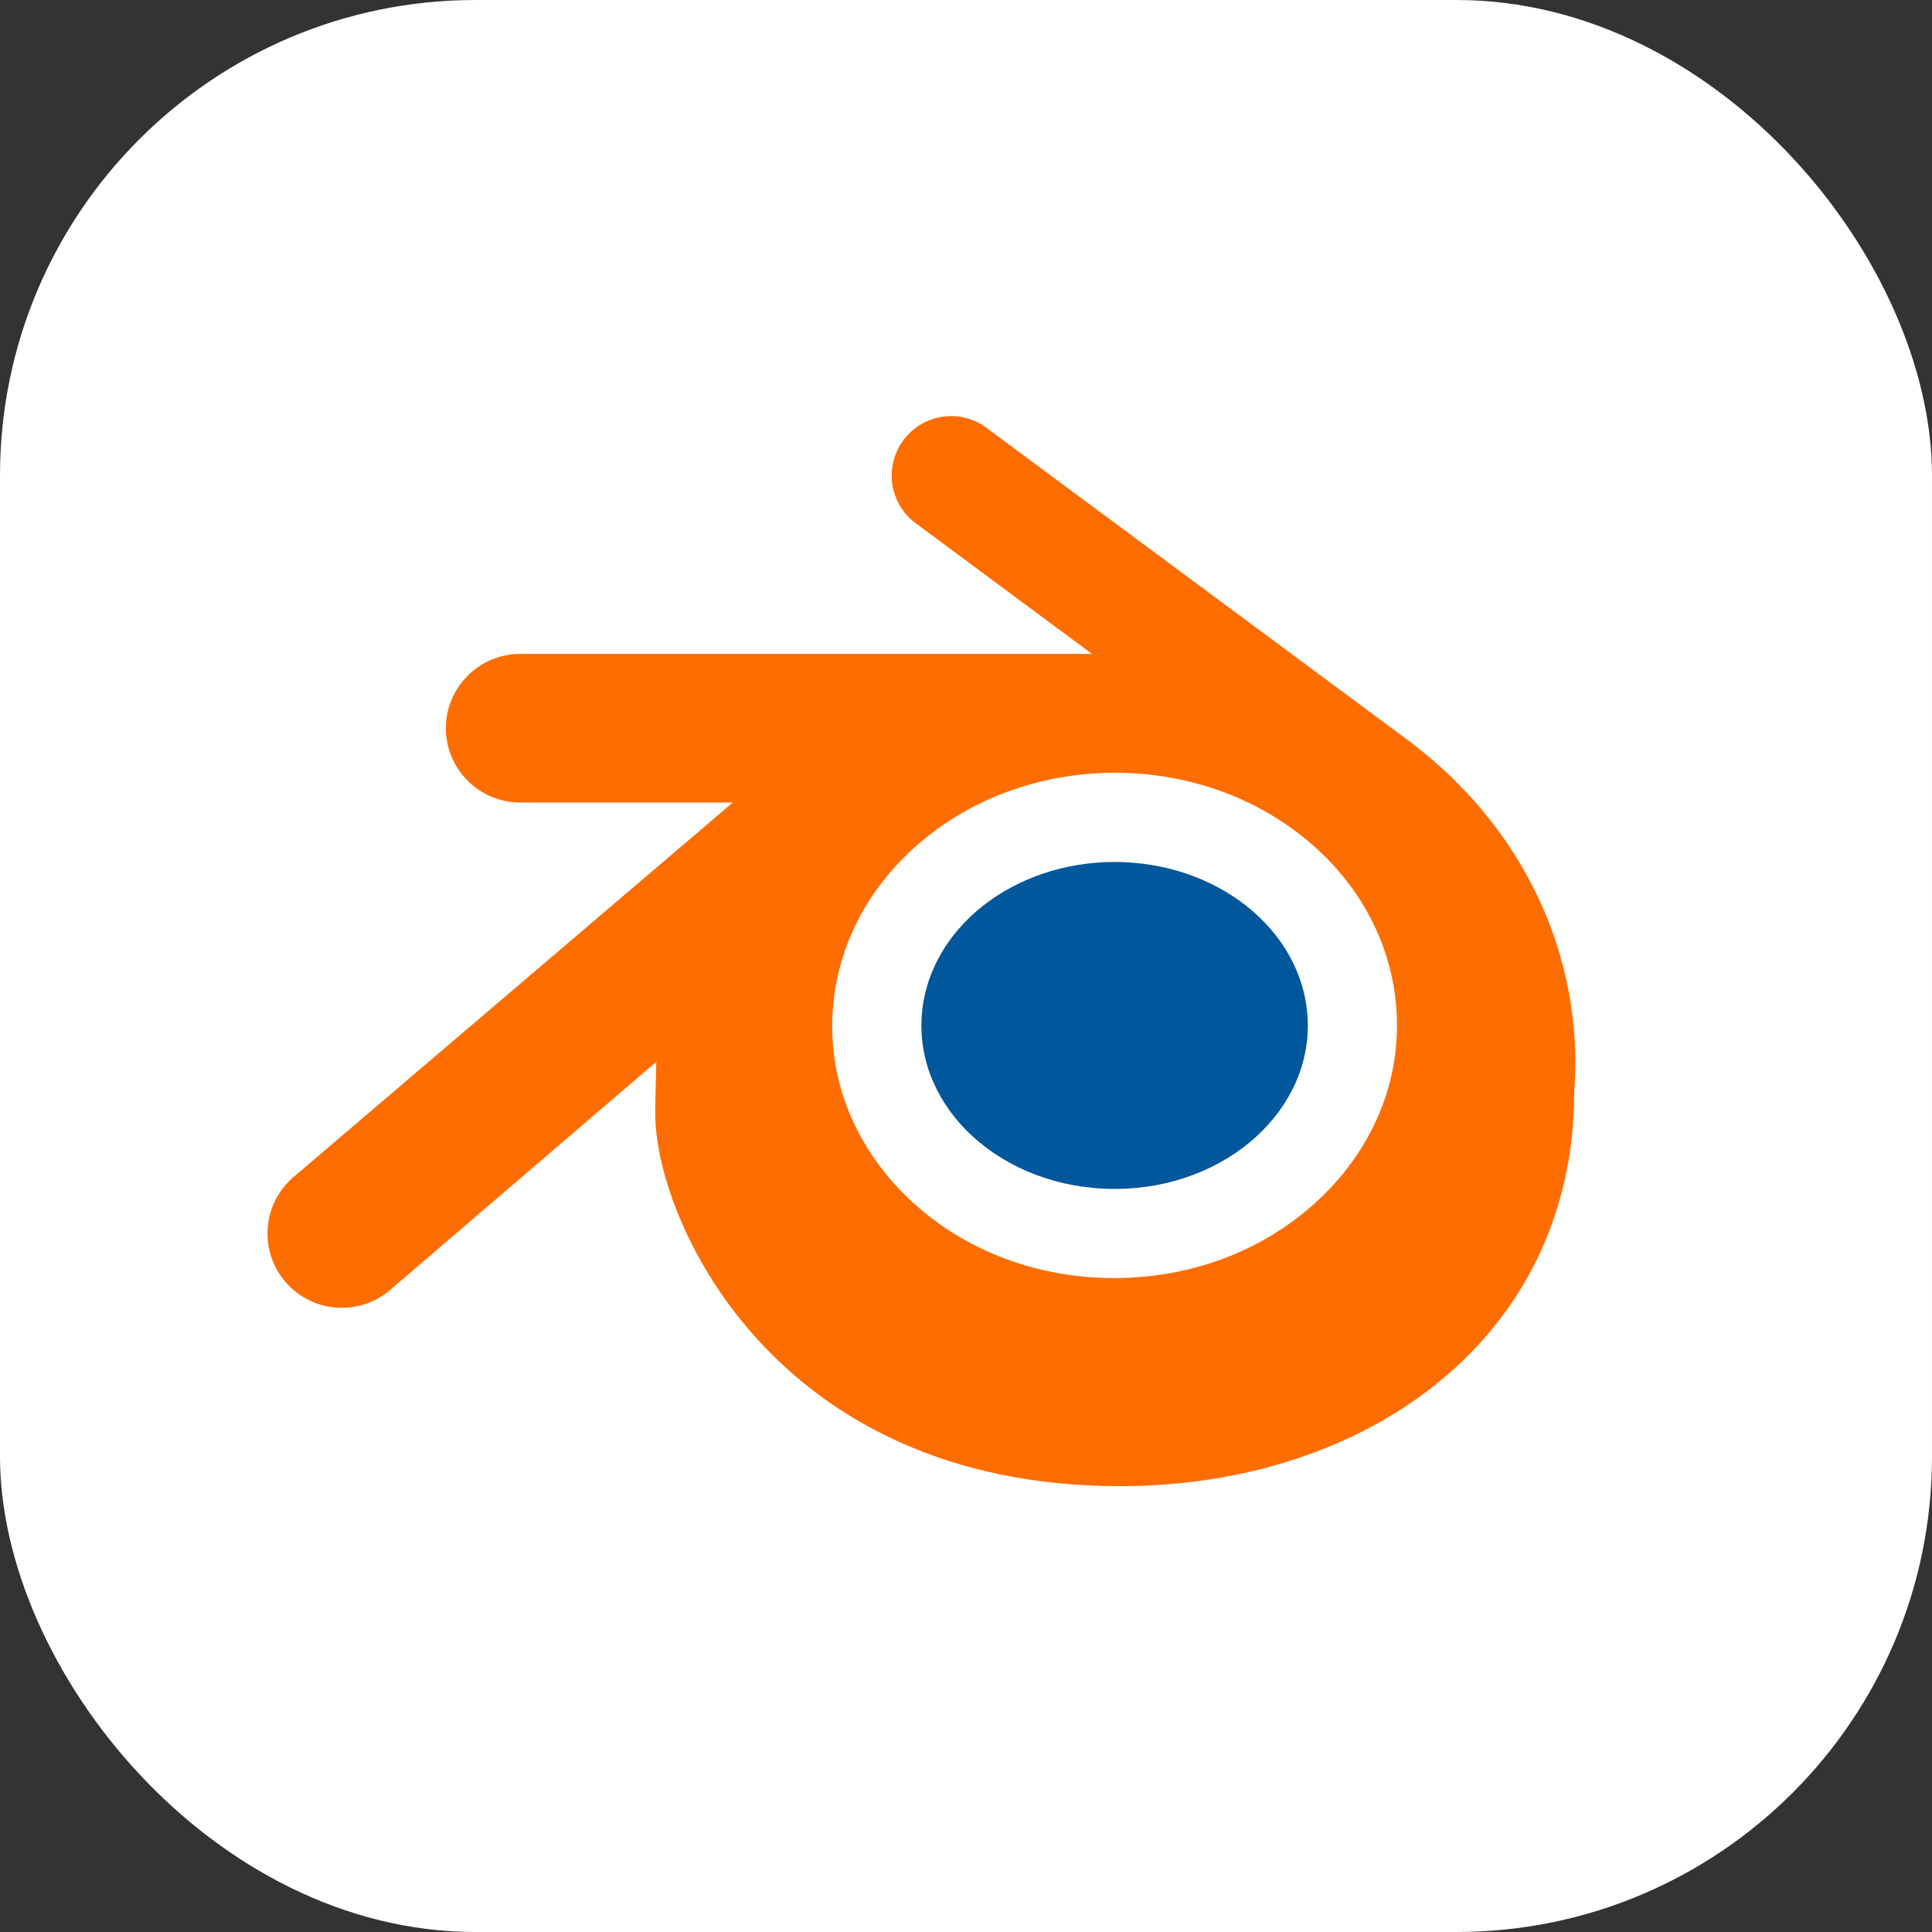 <svg width="65" height="65" viewBox="0 0 65 65" fill="none" xmlns="http://www.w3.org/2000/svg">
<rect x="0" y="0" width="65" height="65" fill="#333333" stroke="none"/>
<rect width="65" height="65" rx="16" fill="white"/>
<path d="M41.932 30.478C40.769 29.56 39.206 29.001 37.5 29C35.794 29.001 34.23 29.56 33.067 30.478C31.883 31.413 31.098 32.73 31.008 34.225C30.917 35.761 31.578 37.19 32.74 38.248C33.925 39.324 35.613 40 37.501 40C39.388 40 41.075 39.324 42.258 38.247C43.42 37.19 44.082 35.761 43.992 34.224C43.902 32.731 43.116 31.413 41.932 30.478Z" fill="#01579B"/>
<path d="M52.871 33.932C52.612 32.109 51.98 30.397 51.01 28.837C50.119 27.404 48.975 26.149 47.613 25.092L47.615 25.09L47.578 25.078C47.55 25.053 47.528 25.024 47.499 25L33.249 14.438C32.389 13.749 31.129 13.886 30.438 14.751C29.748 15.613 29.887 16.872 30.751 17.562L36.739 22H17.5C16.125 22 15 23.125 15 24.5C15 25.875 16.125 27 17.5 27H24.654L9.873 39.602C8.825 40.5 8.703 42.08 9.602 43.127C10.097 43.704 10.797 44 11.501 44C12.077 44 12.655 43.802 13.127 43.398L22.081 35.723C22.059 36.53 22.042 37.261 22.046 37.484C22.046 41 26 50 37.682 50C46 50 52.962 45 52.962 36.739C53.034 35.805 53.003 34.867 52.871 33.932ZM46.525 37.153C46.124 38.24 45.475 39.257 44.59 40.145C42.78 41.965 40.247 42.995 37.502 42.999C34.757 43.004 32.222 41.982 30.411 40.167C29.526 39.282 28.876 38.266 28.474 37.181C28.082 36.116 27.929 34.986 28.03 33.846C28.128 32.73 28.462 31.667 29.001 30.705C29.53 29.759 30.258 28.905 31.155 28.181C32.915 26.767 35.154 26.002 37.5 25.999C39.846 25.996 42.084 26.755 43.845 28.163C44.742 28.883 45.469 29.734 45.997 30.678C46.536 31.639 46.871 32.701 46.97 33.816C47.07 34.958 46.918 36.087 46.525 37.153Z" fill="#FF6D00"/>
</svg>

